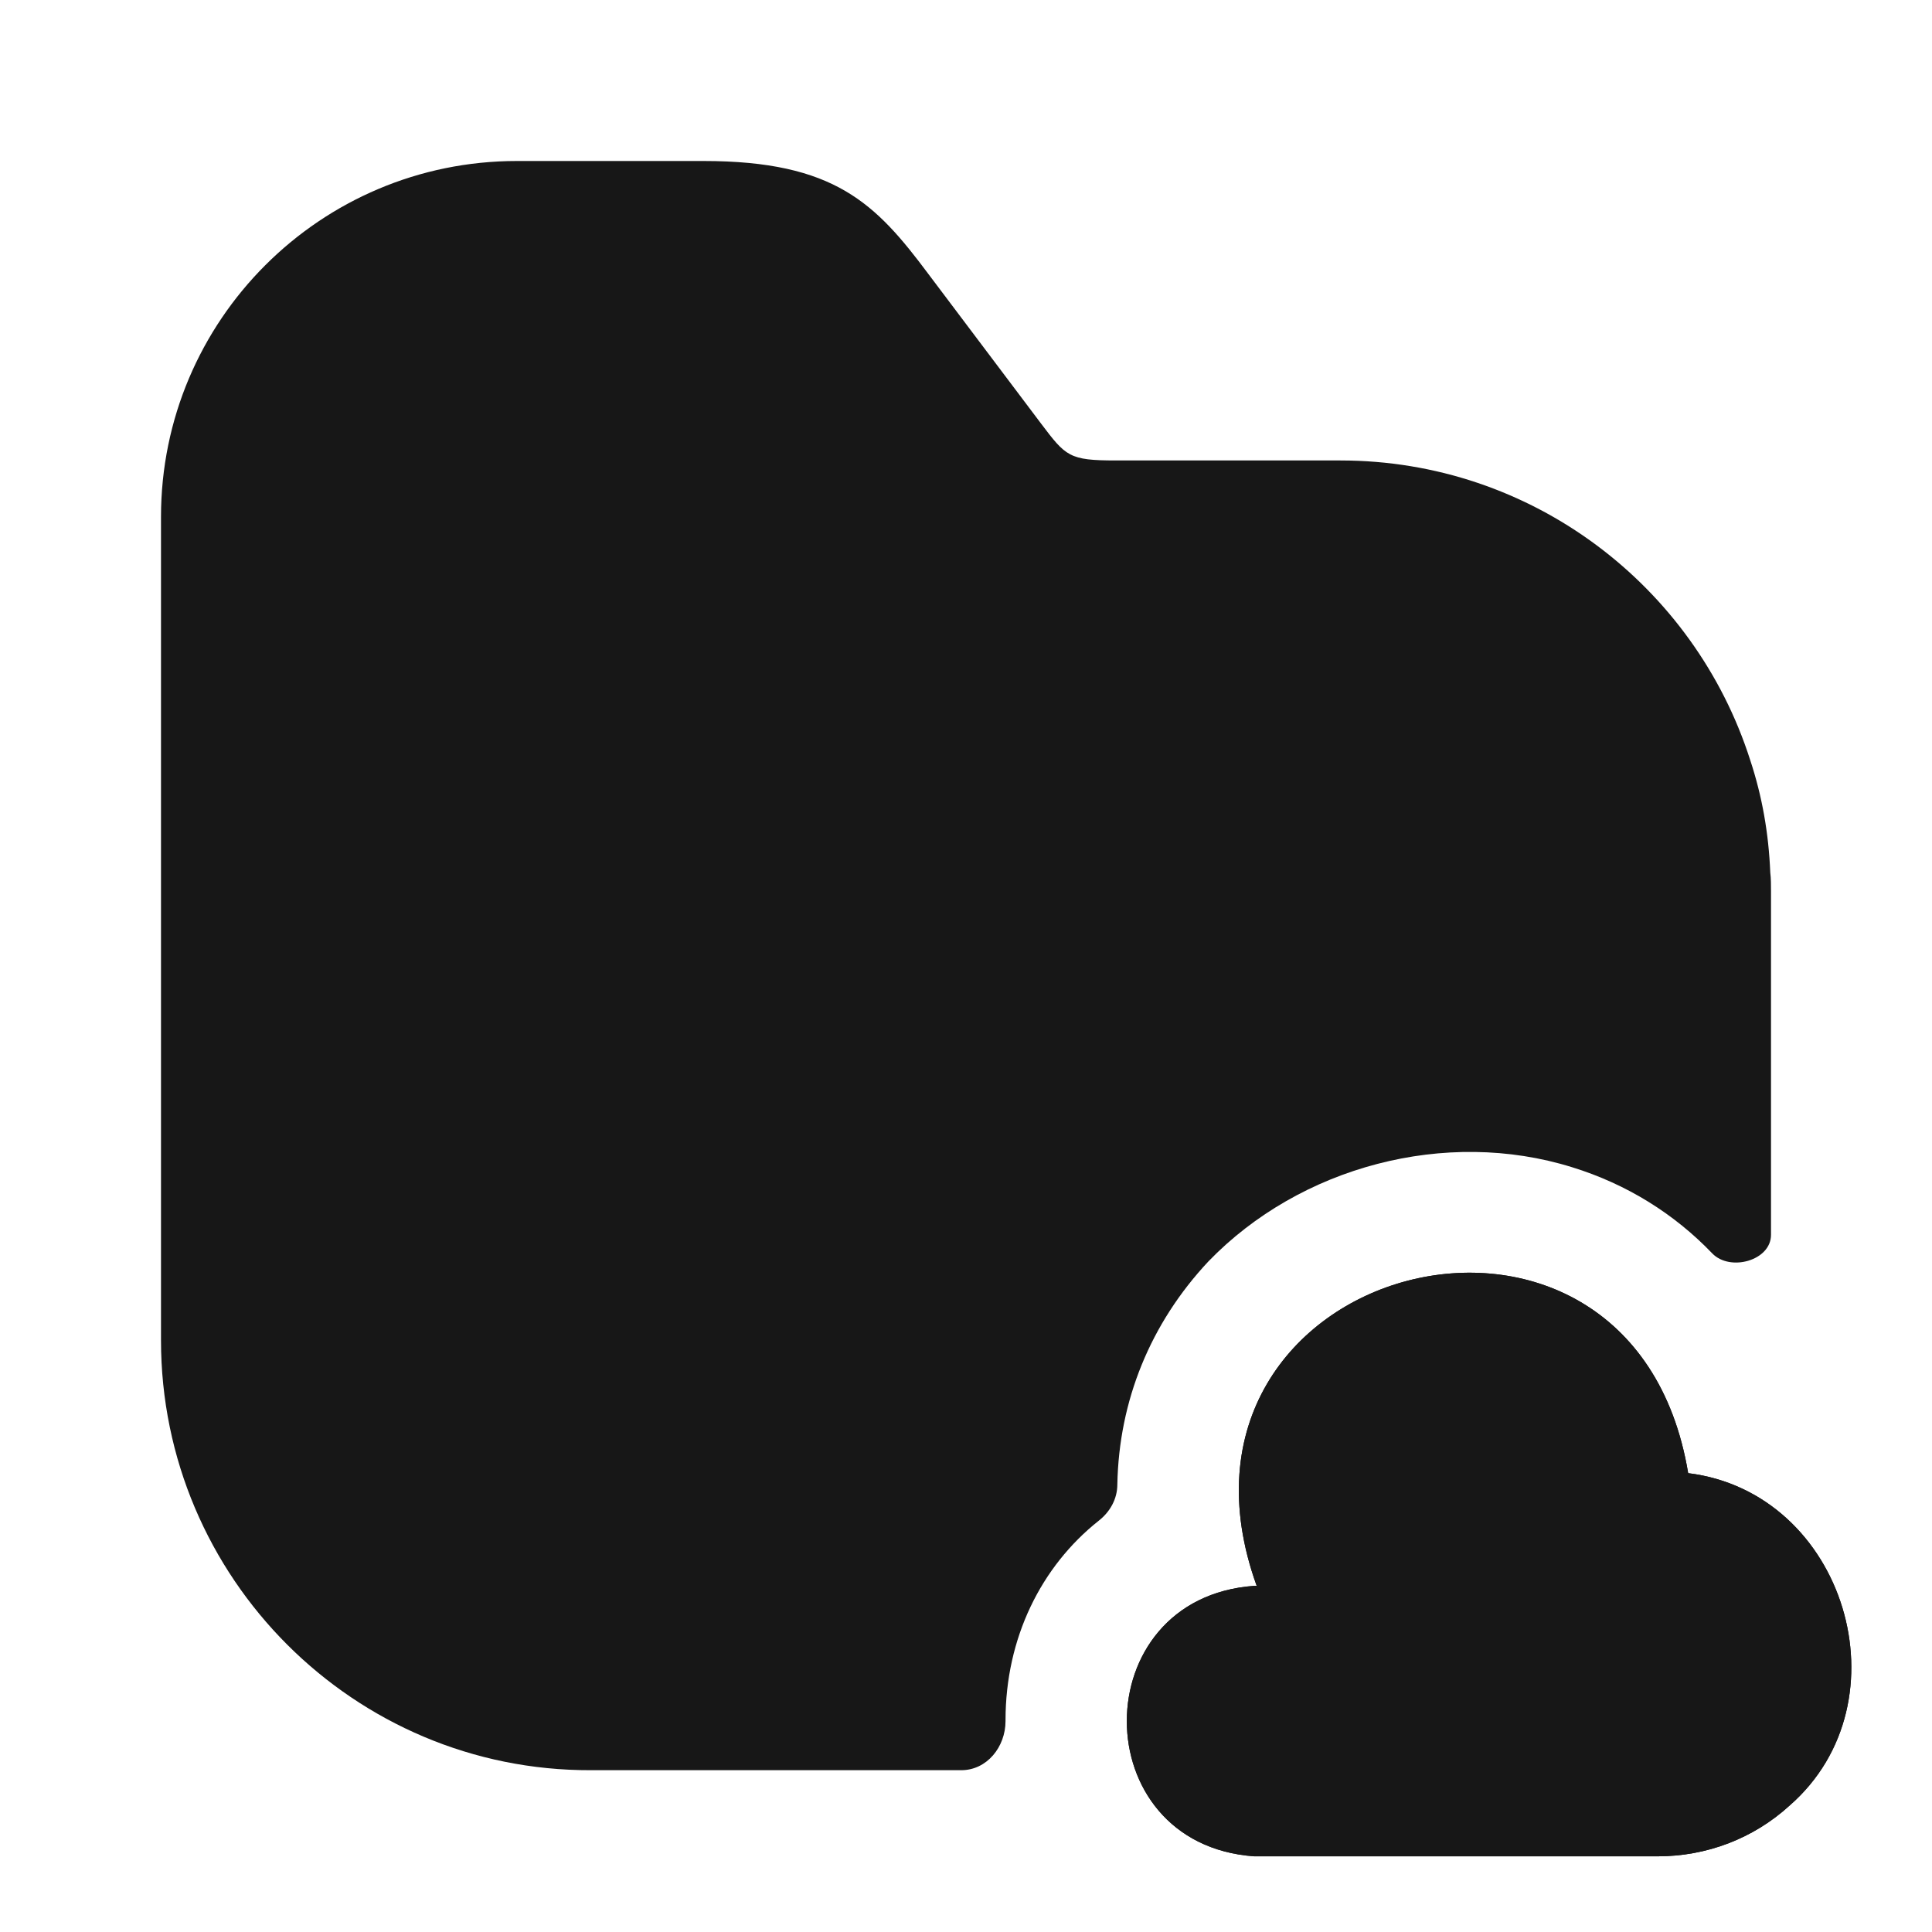 <svg width="24" height="24" viewBox="0 0 24 24" fill="none" xmlns="http://www.w3.org/2000/svg">
<path d="M15.581 19.7C13.47 19.85 13.47 22.91 15.581 23.06H20.59C21.201 23.06 21.78 22.84 22.23 22.43C23.71 21.14 22.921 18.54 20.971 18.3C20.27 14.08 14.161 15.68 15.611 19.7" fill="#171717"/>
<path d="M15.581 19.7C13.47 19.85 13.47 22.91 15.581 23.06H20.59C21.201 23.06 21.78 22.84 22.23 22.43C23.71 21.14 22.921 18.54 20.971 18.3C20.27 14.08 14.161 15.68 15.611 19.7" fill="#171717"/>
<path d="M22 11.07V15.34C22 15.66 21.491 15.8 21.27 15.57C20.8 15.08 20.21 14.71 19.53 14.5C17.96 14.01 16.151 14.49 15.011 15.67C14.29 16.44 13.9 17.4 13.88 18.44C13.88 18.62 13.79 18.78 13.65 18.89C12.931 19.46 12.491 20.35 12.491 21.37V21.38C12.491 21.7 12.261 21.99 11.941 21.99H7.34C4.4 22 2 19.6 2 16.65V6.42C2 3.98 3.98 2 6.42 2H8.74C10.37 2 10.88 2.53 11.53 3.4L12.931 5.26C13.241 5.67 13.28 5.72 13.861 5.72H16.651C19.03 5.72 21.05 7.28 21.741 9.44C21.89 9.89 21.971 10.35 21.991 10.84C22 10.91 22 11 22 11.07Z" fill="#171717"/>
</svg>
